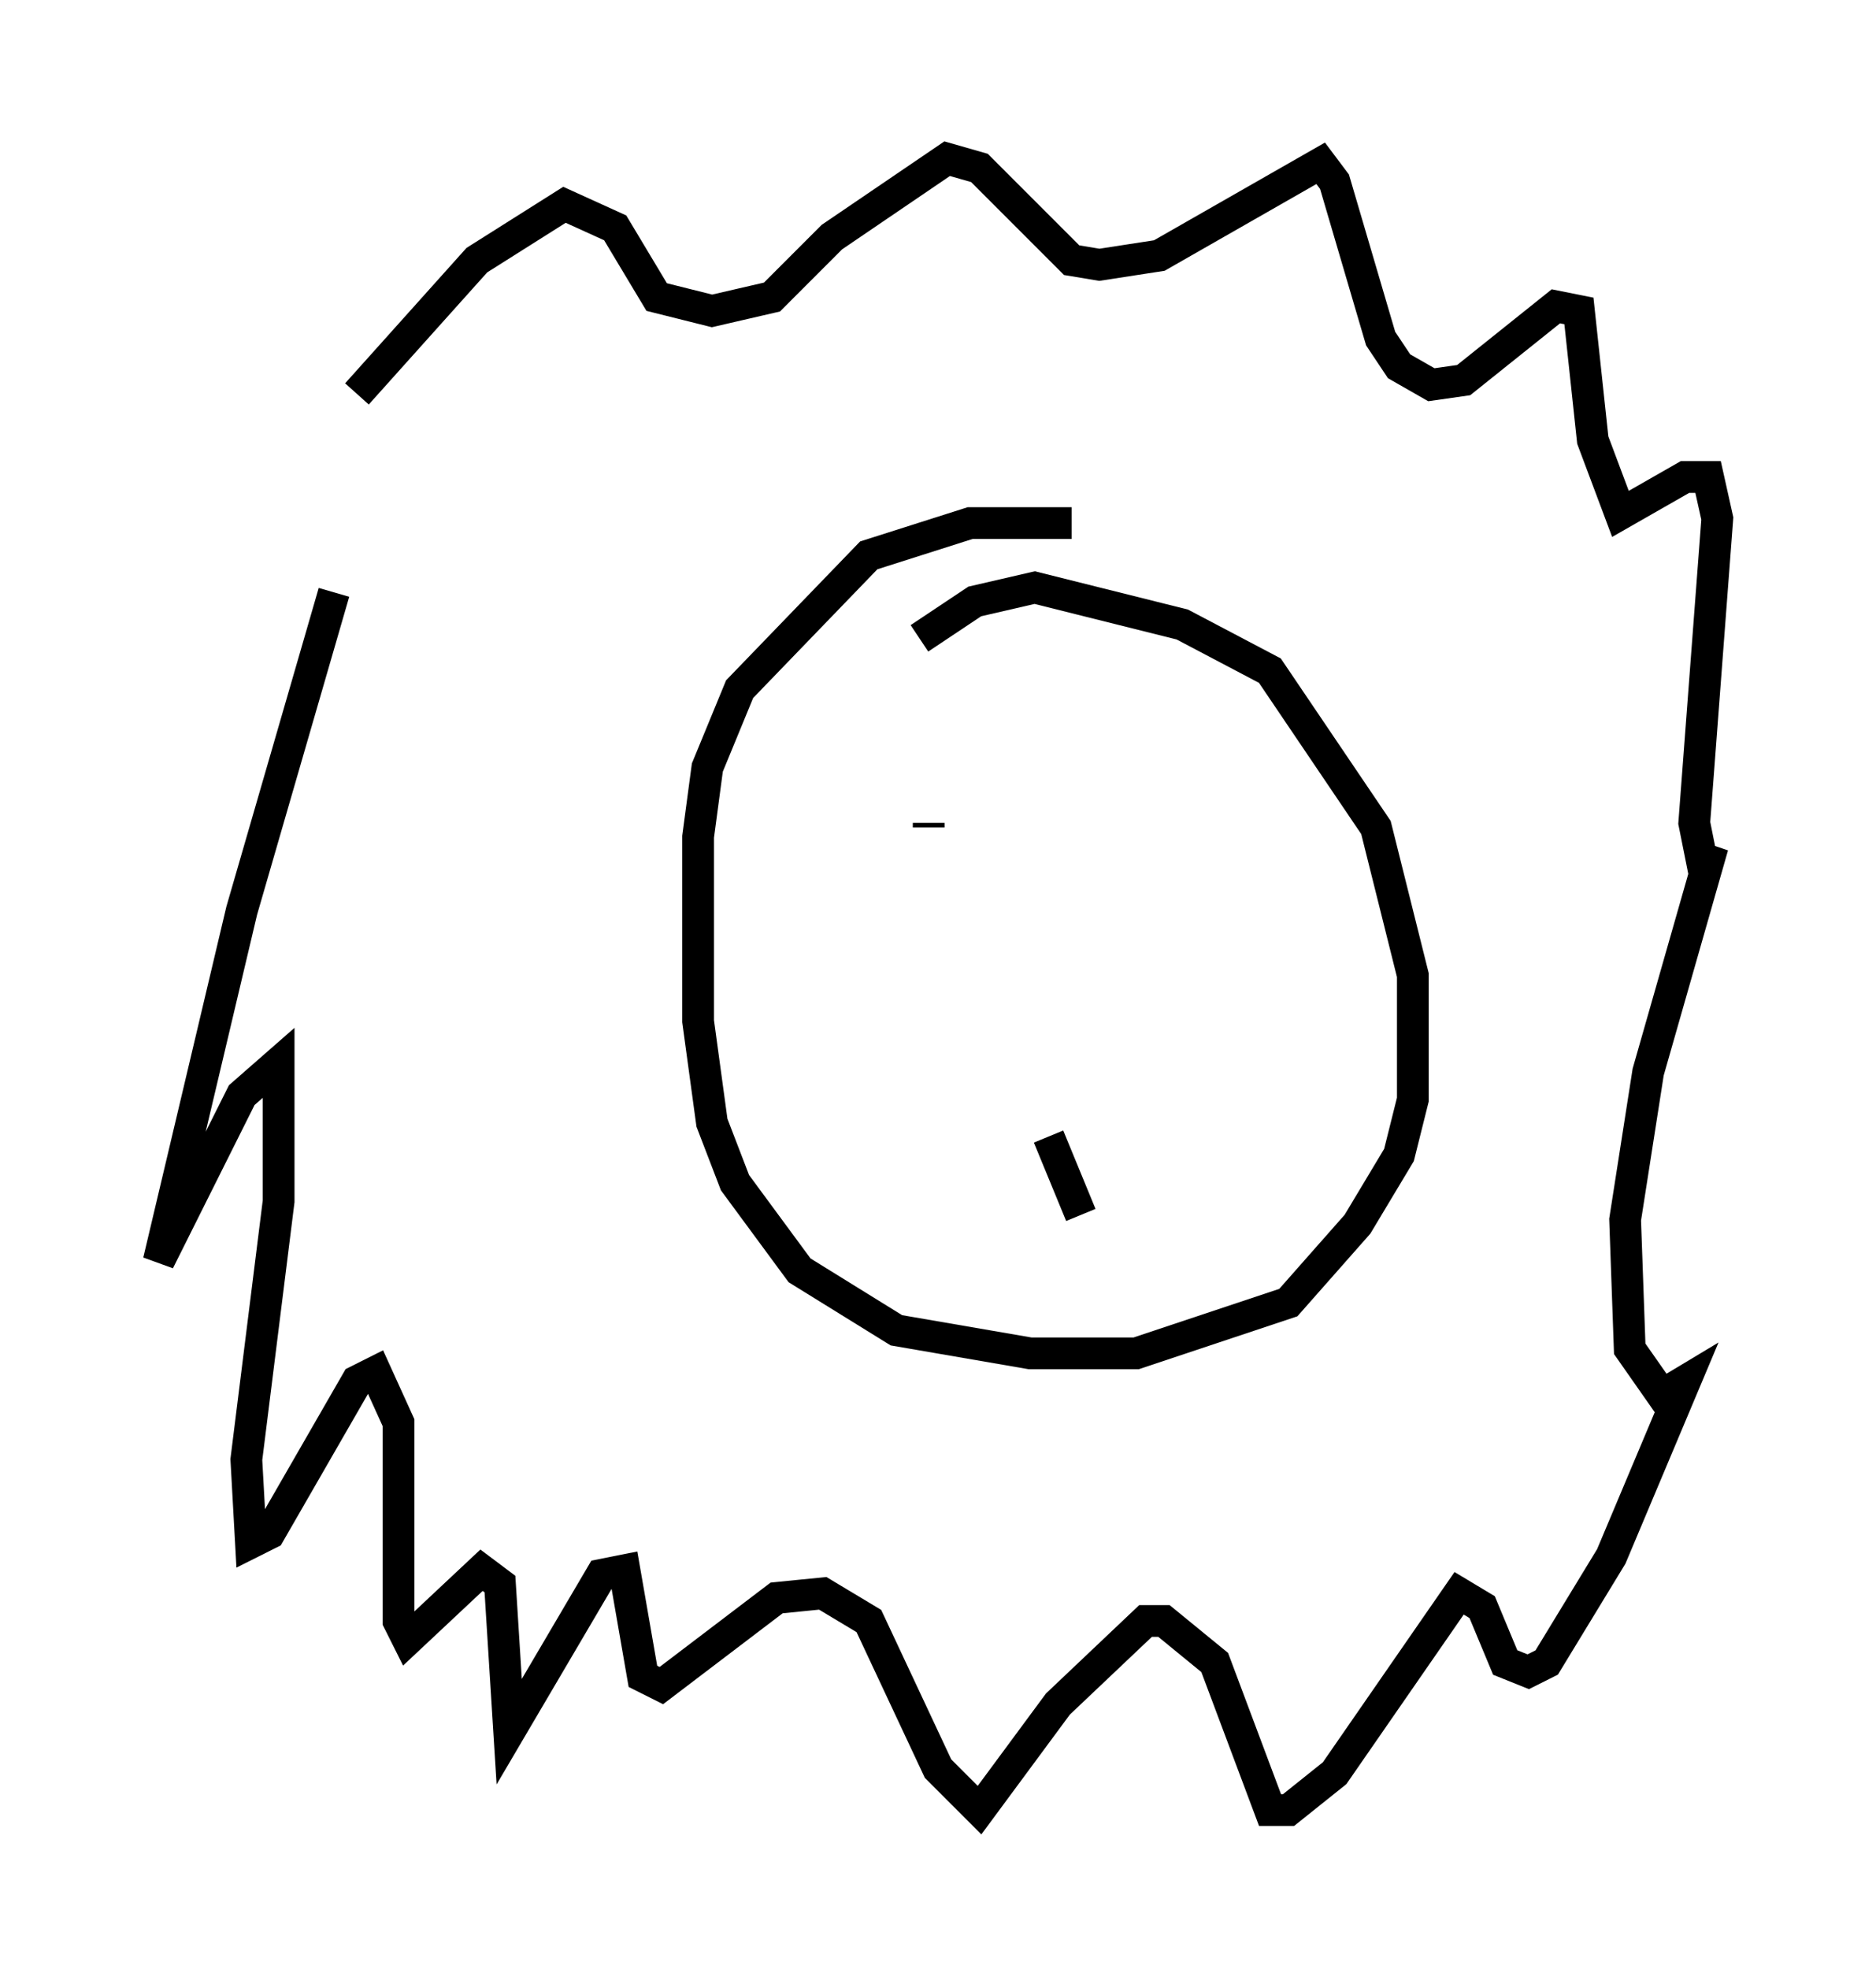 <?xml version="1.0" encoding="utf-8" ?>
<svg baseProfile="full" height="62" version="1.1" width="59.095" xmlns="http://www.w3.org/2000/svg" xmlns:ev="http://www.w3.org/2001/xml-events" xmlns:xlink="http://www.w3.org/1999/xlink"><defs /><rect fill="white" height="62" width="59.095" x="0" y="0" /><path d="M12.844, 14.441 m-2.324, 4.212 l-2.905, 10.022 -2.615, 11.039 l2.615, -5.229 1.162, -1.017 l0.0, 4.358 -1.017, 8.134 l0.145, 2.615 0.581, -0.291 l2.76, -4.793 0.581, -0.291 l0.726, 1.598 0.0, 6.246 l0.291, 0.581 2.324, -2.179 l0.581, 0.436 0.291, 4.648 l2.905, -4.939 0.726, -0.145 l0.581, 3.341 0.581, 0.291 l3.631, -2.76 1.453, -0.145 l1.453, 0.872 2.179, 4.648 l1.307, 1.307 2.469, -3.341 l2.76, -2.615 0.581, 0.0 l1.598, 1.307 1.743, 4.648 l0.581, 0.0 1.453, -1.162 l3.922, -5.665 0.726, 0.436 l0.726, 1.743 0.726, 0.291 l0.581, -0.291 2.034, -3.341 l2.324, -5.52 -0.726, 0.436 l-1.017, -1.453 -0.145, -4.067 l0.726, -4.648 2.034, -7.117 l-0.291, 0.726 -0.291, -1.453 l0.726, -9.587 -0.291, -1.307 l-0.726, 0.0 -2.034, 1.162 l-0.872, -2.324 -0.436, -4.067 l-0.726, -0.145 -2.905, 2.324 l-1.017, 0.145 -1.017, -0.581 l-0.581, -0.872 -1.453, -4.939 l-0.436, -0.581 -5.084, 2.905 l-1.888, 0.291 -0.872, -0.145 l-2.905, -2.905 -1.017, -0.291 l-3.631, 2.469 -1.888, 1.888 l-1.888, 0.436 -1.743, -0.436 l-1.307, -2.179 -1.598, -0.726 l-2.76, 1.743 -3.777, 4.212 m22.514, 4.067 l-3.196, 0.0 -3.196, 1.017 l-4.067, 4.212 -1.017, 2.469 l-0.291, 2.179 0.0, 5.81 l0.436, 3.196 0.726, 1.888 l2.034, 2.76 3.05, 1.888 l4.212, 0.726 3.341, 0.0 l4.793, -1.598 2.179, -2.469 l1.307, -2.179 0.436, -1.743 l0.0, -3.922 -1.162, -4.648 l-3.341, -4.939 -2.76, -1.453 l-4.648, -1.162 -1.888, 0.436 l-1.743, 1.162 m0.291, 5.955 l0.0, -0.145 m6.536, 0.872 l0.0, 0.0 m-2.76, 9.006 l1.017, 2.469 " fill="none" stroke="black" stroke-width="1" /></svg>